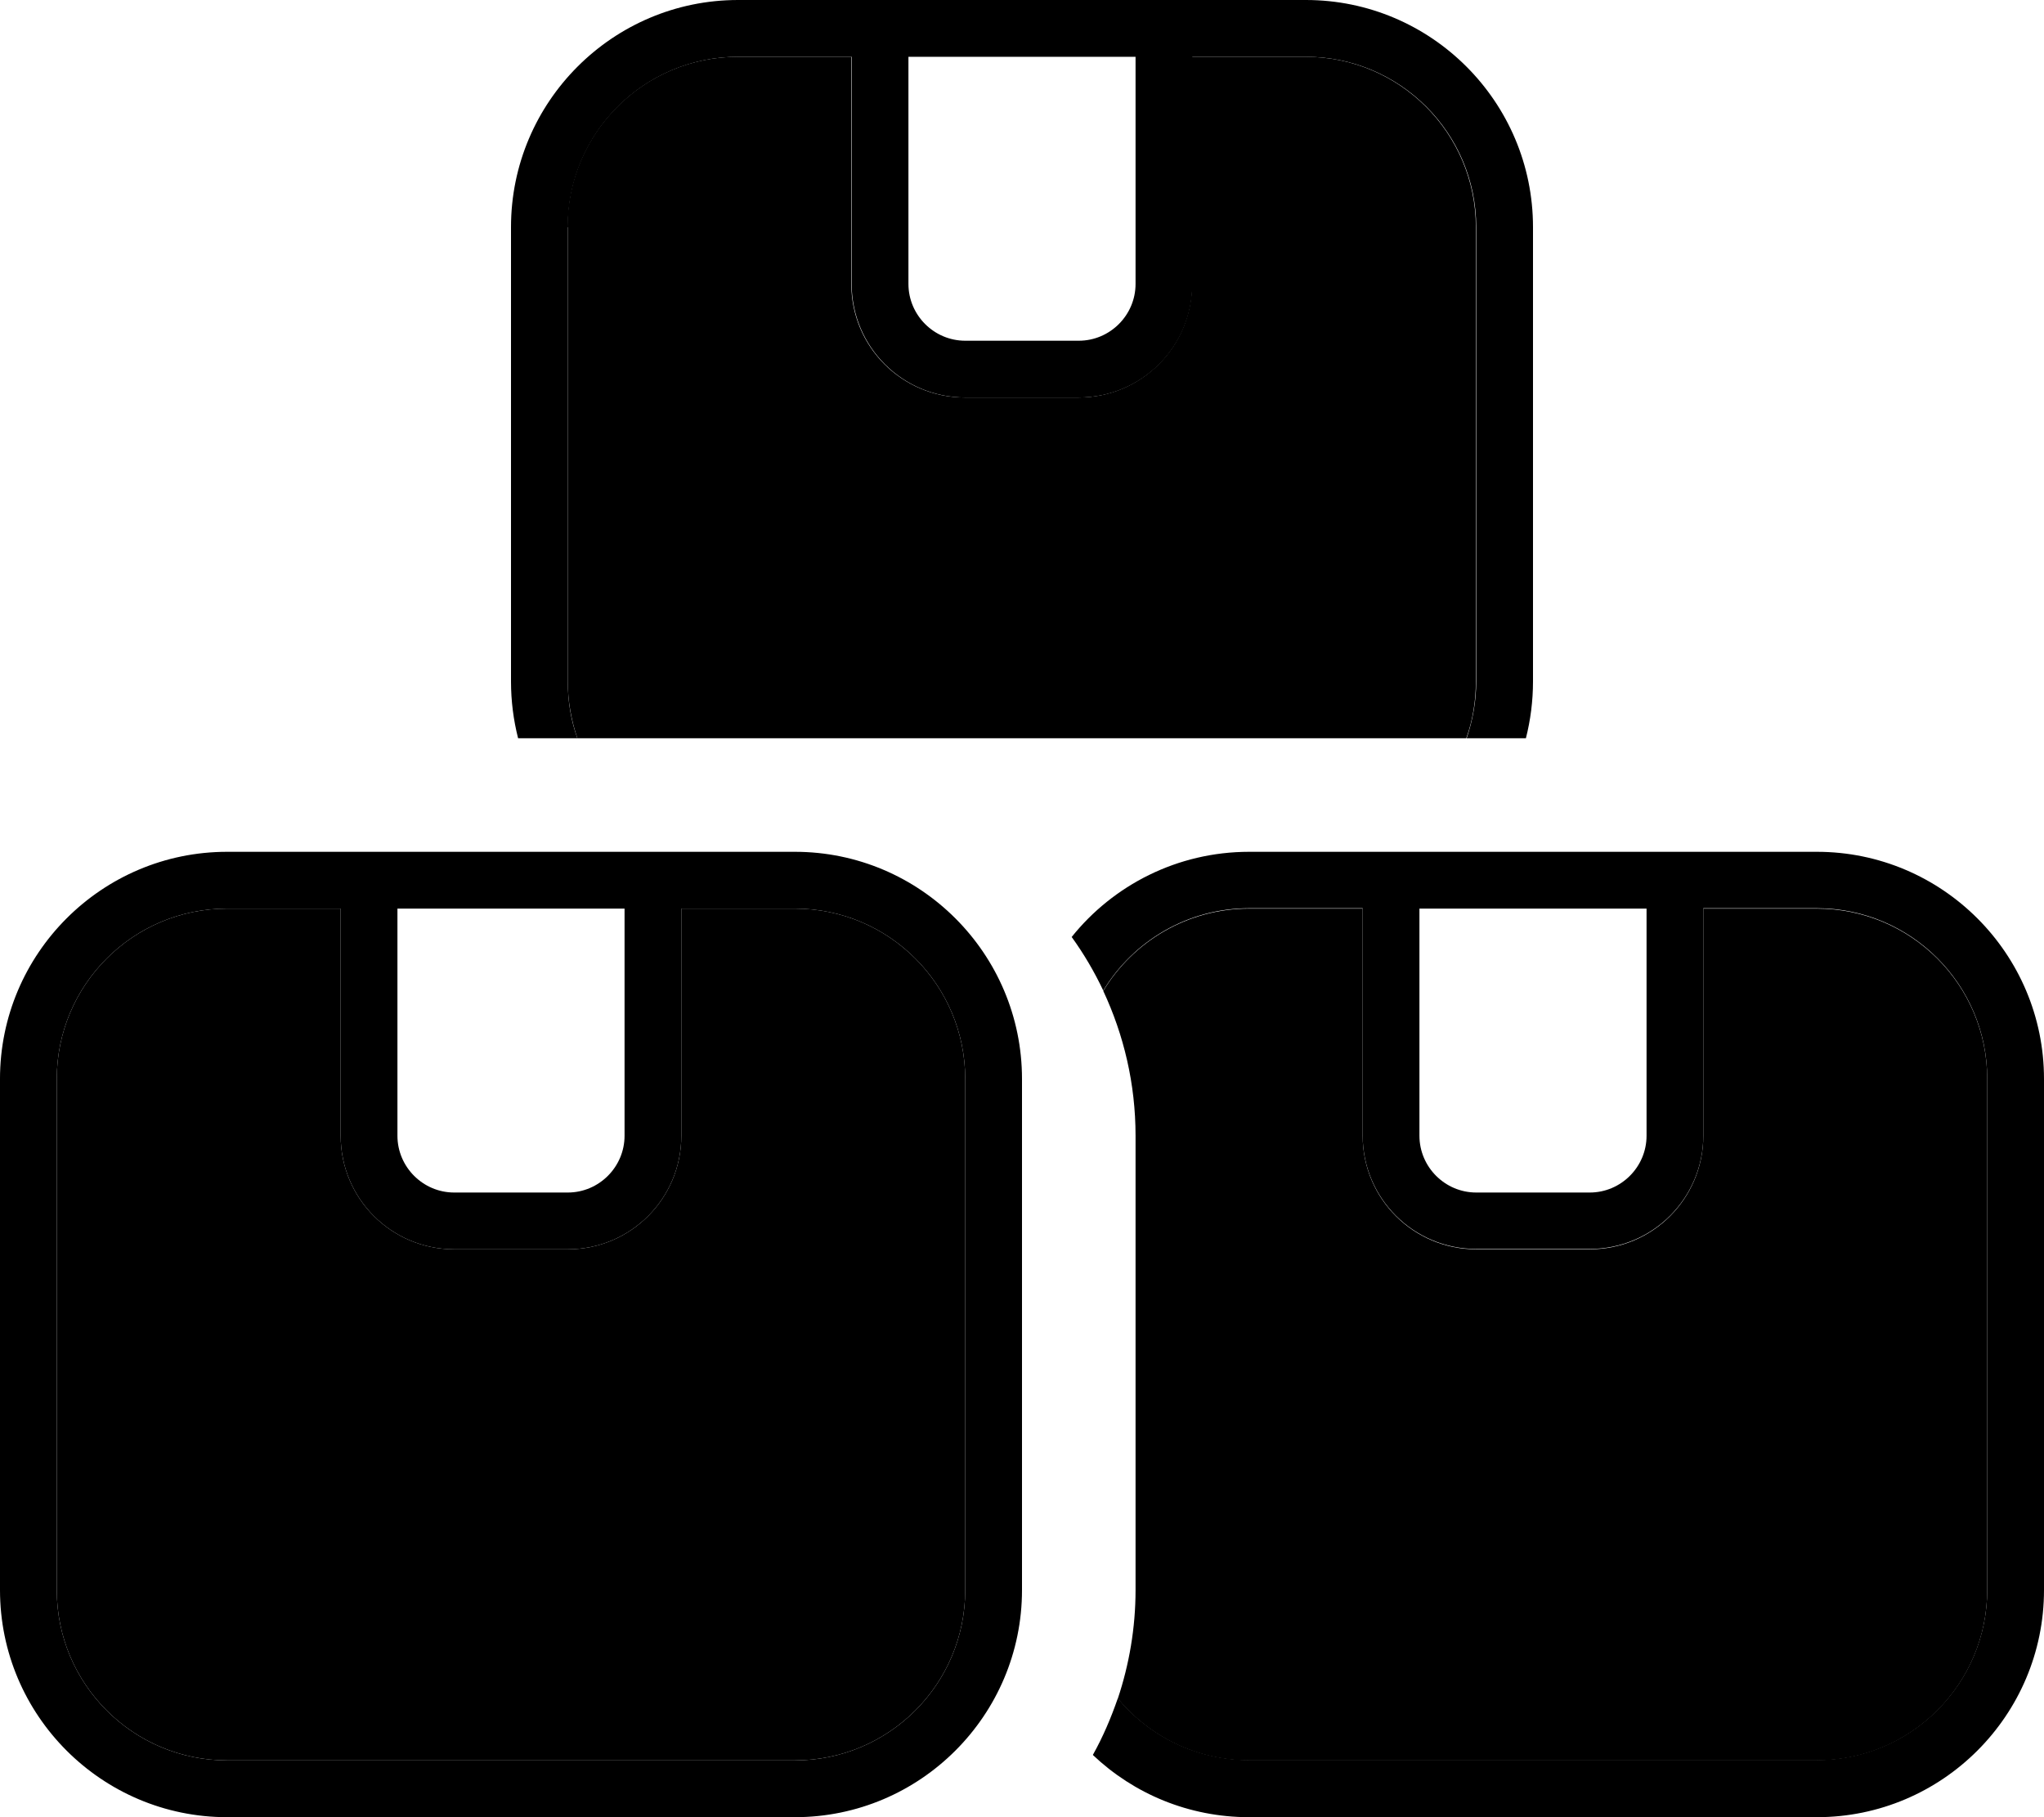 <svg xmlns="http://www.w3.org/2000/svg" viewBox="0 0 576 512"><path class="pr-icon-duotone-secondary" d="M16 304l0 144c0 26.5 21.5 48 48 48l160 0c26.5 0 48-21.5 48-48l0-144c0-26.5-21.5-48-48-48l-32 0 0 64c0 17.7-14.3 32-32 32l-32 0c-17.7 0-32-14.3-32-32l0-64-32 0c-26.5 0-48 21.5-48 48zM160 64l0 128c0 5.6 1 11 2.7 16c83.5 0 167 0 250.5 0c1.8-5 2.7-10.4 2.7-16l0-128c0-26.5-21.5-48-48-48l-32 0 0 64c0 17.7-14.3 32-32 32l-32 0c-17.7 0-32-14.3-32-32l0-64-32 0c-26.5 0-48 21.5-48 48zM310.9 279.2c5.8 12.4 9.1 26.2 9.1 40.8l0 128c0 10.7-1.8 21-5 30.6c8.8 10.6 22.1 17.4 37 17.4l160 0c26.5 0 48-21.5 48-48l0-144c0-26.5-21.5-48-48-48l-32 0 0 64c0 17.7-14.3 32-32 32l-32 0c-17.7 0-32-14.3-32-32l0-64-32 0c-17.4 0-32.7 9.3-41.1 23.2z"/><path class="pr-icon-duotone-primary" d="M368 16c26.5 0 48 21.5 48 48l0 128c0 5.6-1 11-2.7 16l16.7 0c1.3-5.1 2-10.5 2-16l0-128c0-35.3-28.7-64-64-64L320 0 256 0 208 0c-35.3 0-64 28.7-64 64l0 128c0 5.5 .7 10.9 2 16l16.7 0c-1.8-5-2.7-10.4-2.7-16l0-128c0-26.5 21.5-48 48-48l32 0 0 64c0 17.7 14.3 32 32 32l32 0c17.7 0 32-14.3 32-32l0-64 32 0zM256 16l64 0 0 64c0 8.8-7.2 16-16 16l-32 0c-8.8 0-16-7.2-16-16l0-64zm52 478.5c11.5 10.9 27 17.5 44 17.5l160 0c35.3 0 64-28.7 64-64l0-144c0-35.3-28.7-64-64-64l-32 0-16 0-64 0-16 0-32 0c-20.2 0-38.3 9.4-50 24c3.4 4.7 6.4 9.8 8.9 15.1c8.4-13.9 23.7-23.2 41.1-23.2l32 0 0 64c0 17.7 14.3 32 32 32l32 0c17.7 0 32-14.3 32-32l0-64 32 0c26.5 0 48 21.5 48 48l0 144c0 26.5-21.5 48-48 48l-160 0c-14.9 0-28.2-6.8-37-17.4c-1.9 5.5-4.2 10.9-7 15.9zM400 256l64 0 0 64c0 8.8-7.2 16-16 16l-32 0c-8.8 0-16-7.2-16-16l0-64zM272 304l0 144c0 26.5-21.5 48-48 48L64 496c-26.5 0-48-21.5-48-48l0-144c0-26.5 21.5-48 48-48l32 0 0 64c0 17.7 14.3 32 32 32l32 0c17.7 0 32-14.3 32-32l0-64 32 0c26.5 0 48 21.5 48 48zM112 320l0-64 64 0 0 64c0 8.8-7.2 16-16 16l-32 0c-8.8 0-16-7.2-16-16zm112-80l-32 0-16 0-64 0-16 0-32 0c-35.3 0-64 28.7-64 64L0 448c0 35.3 28.7 64 64 64l160 0c35.3 0 64-28.7 64-64l0-144c0-35.3-28.7-64-64-64z"/></svg>